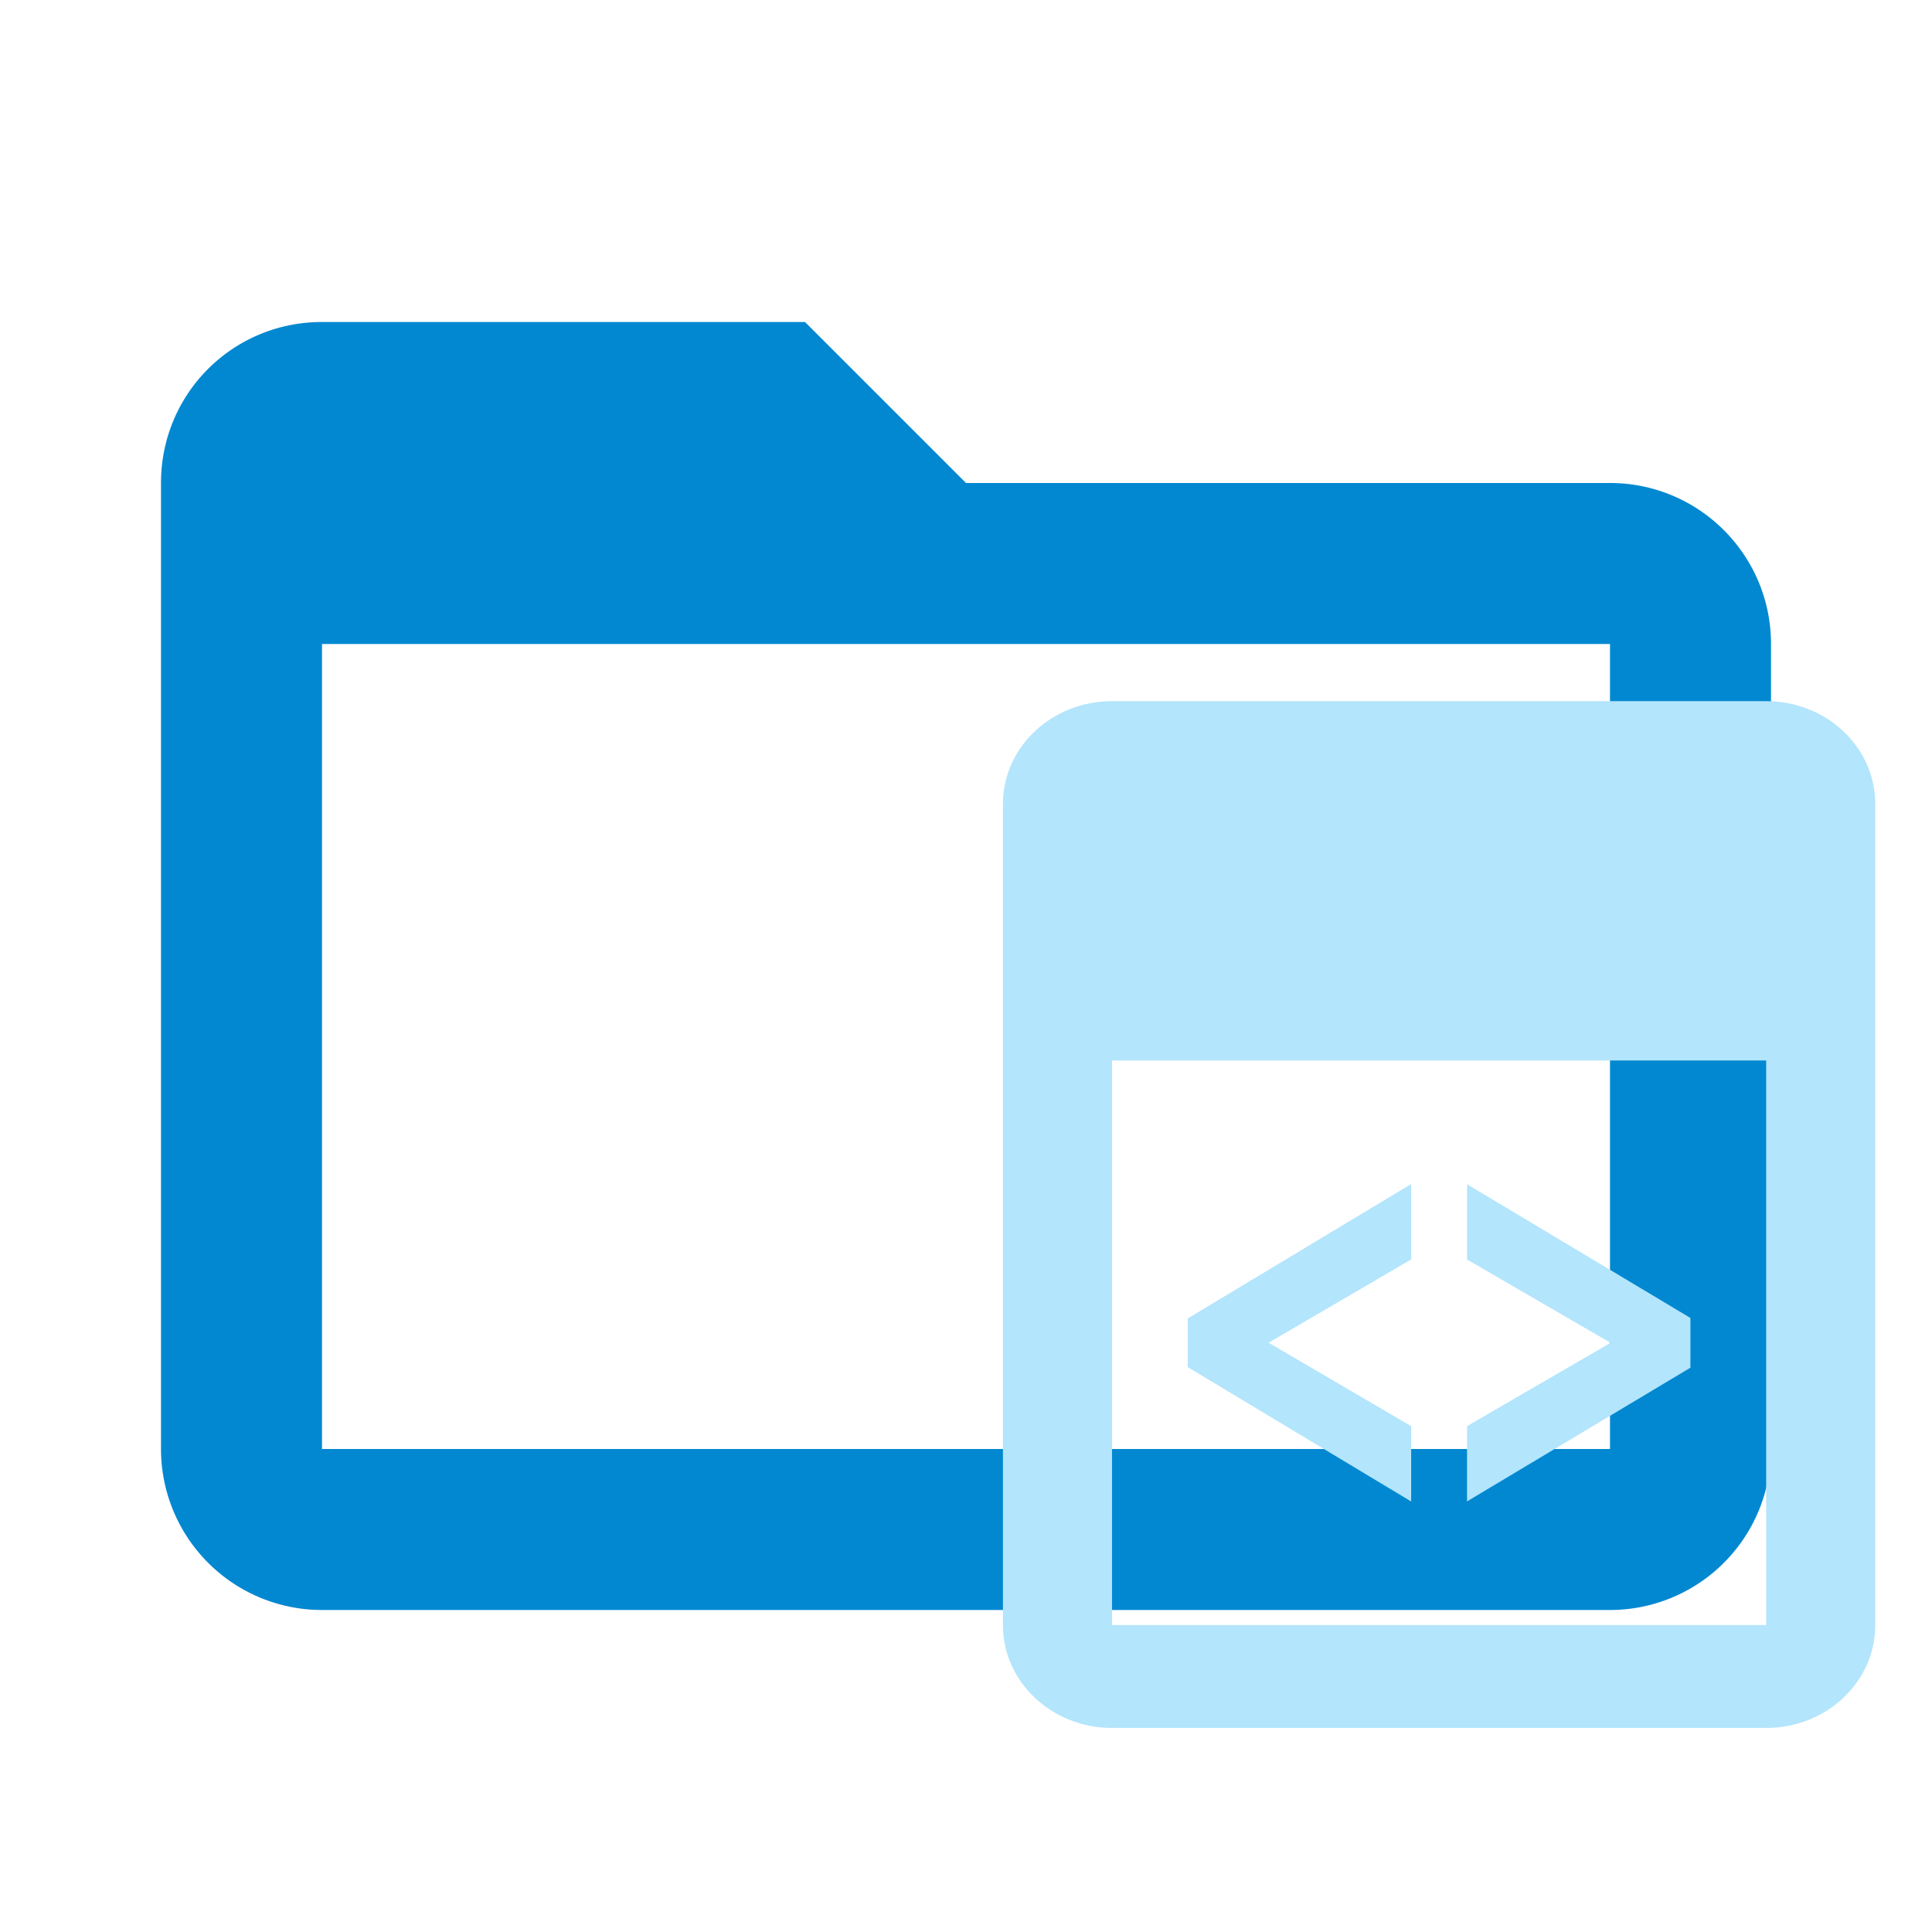 <!--
  - The MIT License (MIT)
  -
  - Copyright (c) 2015-2022 Elior "Mallowigi" Boukhobza
  -
  - Permission is hereby granted, free of charge, to any person obtaining a copy
  - of this software and associated documentation files (the "Software"), to deal
  - in the Software without restriction, including without limitation the rights
  - to use, copy, modify, merge, publish, distribute, sublicense, and/or sell
  - copies of the Software, and to permit persons to whom the Software is
  - furnished to do so, subject to the following conditions:
  -
  - The above copyright notice and this permission notice shall be included in all
  - copies or substantial portions of the Software.
  -
  - THE SOFTWARE IS PROVIDED "AS IS", WITHOUT WARRANTY OF ANY KIND, EXPRESS OR
  - IMPLIED, INCLUDING BUT NOT LIMITED TO THE WARRANTIES OF MERCHANTABILITY,
  - FITNESS FOR A PARTICULAR PURPOSE AND NONINFRINGEMENT. IN NO EVENT SHALL THE
  - AUTHORS OR COPYRIGHT HOLDERS BE LIABLE FOR ANY CLAIM, DAMAGES OR OTHER
  - LIABILITY, WHETHER IN AN ACTION OF CONTRACT, TORT OR OTHERWISE, ARISING FROM,
  - OUT OF OR IN CONNECTION WITH THE SOFTWARE OR THE USE OR OTHER DEALINGS IN THE
  - SOFTWARE.
  -
  -
  -->

<svg big="true" clip-rule="evenodd" fill-rule="evenodd" stroke-linejoin="round" stroke-miterlimit="1.414" version="1.1"
     viewBox="0 0 24 24" width="16px" height="16px" xml:space="preserve" xmlns="http://www.w3.org/2000/svg">
    <path fill="#0288d1" folderColor="ViewModels"
          d="M20,18H4V8H20M20,6H12L10,4H4C2.89,4 2,4.89 2,6V18A2,2 0 0,0 4,20H20A2,2 0 0,0 22,18V8C22,6.89 21.1,6 20,6Z"/>
    <g transform="translate(0.044,-0.2)" fill="#b3e5fc" folderIconColor="ViewModels">
        <path d="m 18.18,18.851 v -0.935 l 1.783,-1.035 -1.783,-1.035 v -0.935 l 2.775,1.661 v 0.618 z m -0.694,9.19e-4 -2.775,-1.669 v -0.605 l 2.775,-1.669 v 0.936 l -1.771,1.035 1.771,1.036 z M 13.77,8.91 c -0.748,-3.123e-4 -1.355,0.571 -1.355,1.276 v 10.201 c -0.001,0.705 0.606,1.278 1.355,1.278 h 8.126 c 0.749,3.14e-4 1.356,-0.572 1.355,-1.278 v -10.201 c 2.94e-4,-0.705 -0.607,-1.276 -1.355,-1.276 z m 8.126,8.927 v 2.55 h -8.126 v -2.55 l -10e-5,-1.274 v -3.189 h 8.126 v 3.189 z"/>
    </g>
</svg>
